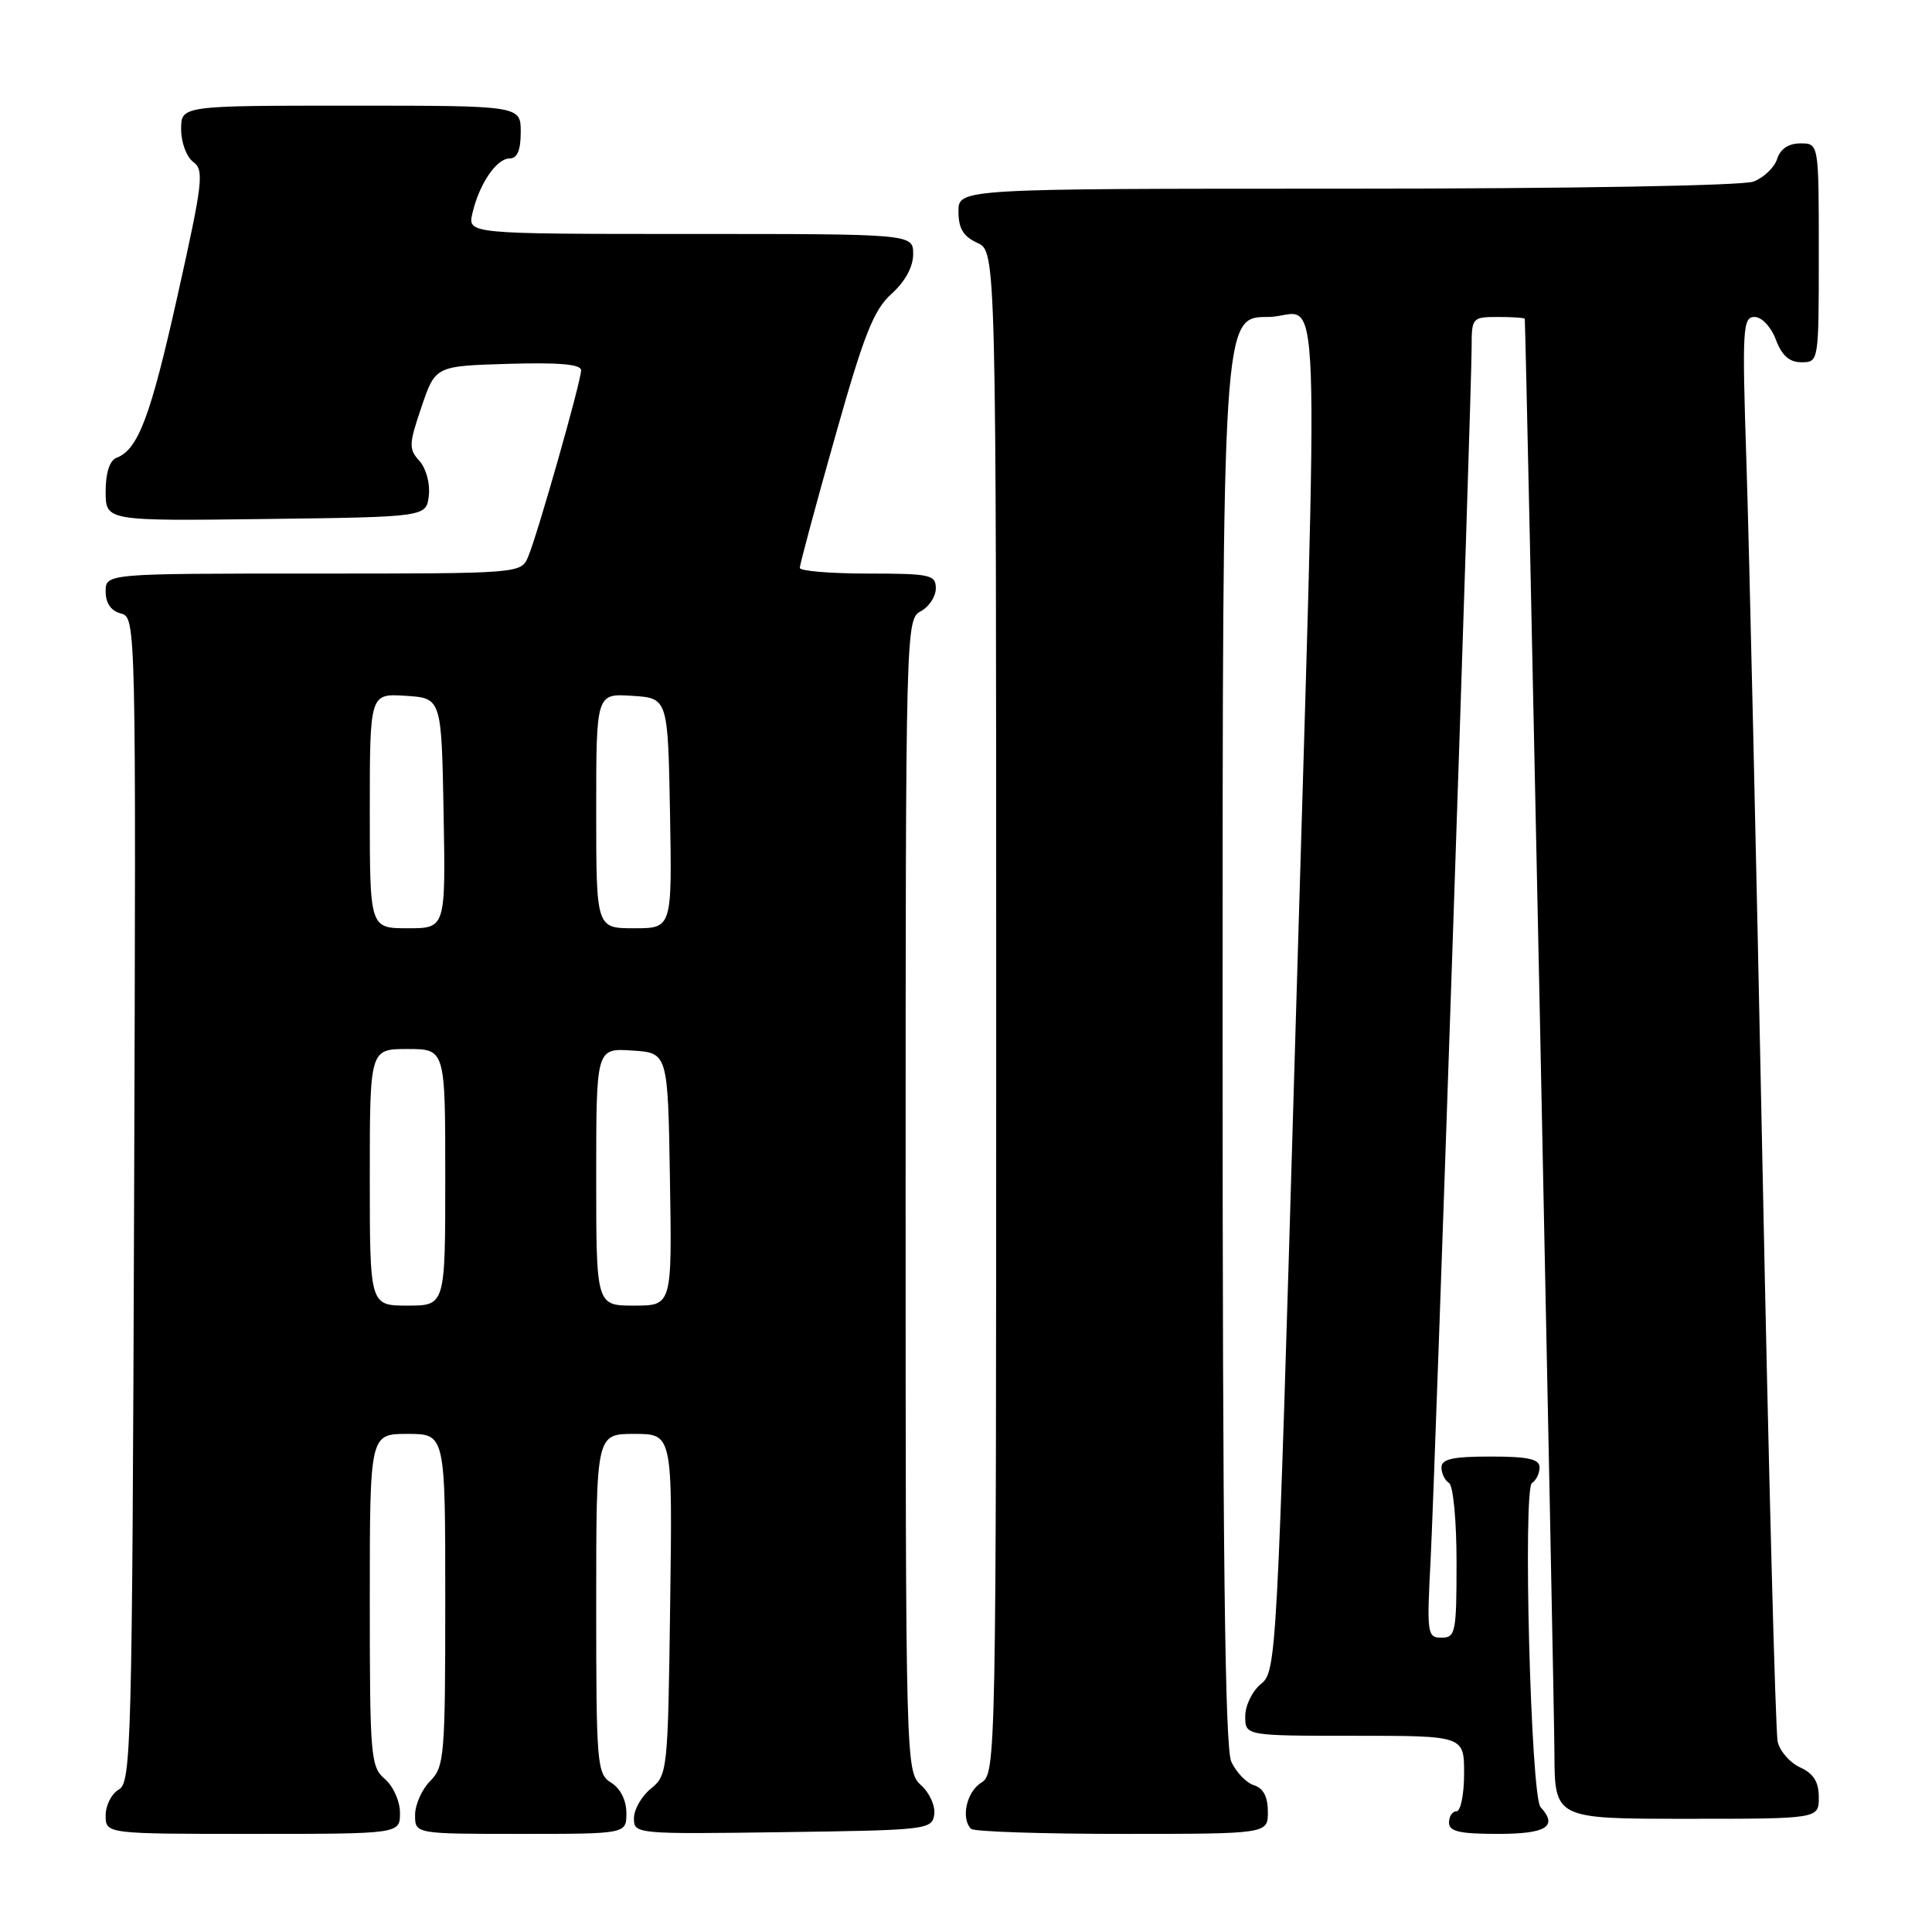 <?xml version="1.0" encoding="UTF-8" standalone="no"?>
<!DOCTYPE svg PUBLIC "-//W3C//DTD SVG 1.1//EN" "http://www.w3.org/Graphics/SVG/1.1/DTD/svg11.dtd" >
<svg xmlns="http://www.w3.org/2000/svg" xmlns:xlink="http://www.w3.org/1999/xlink" version="1.1" viewBox="0 0 256 256">
 <g >
 <path fill="currentColor"
d=" M 53.00 240.22 C 53.00 238.68 52.11 236.68 51.00 235.73 C 49.11 234.12 49.00 232.78 49.00 212.01 C 49.00 190.00 49.00 190.00 54.00 190.00 C 59.00 190.00 59.00 190.00 59.00 212.00 C 59.00 232.67 58.88 234.12 57.00 236.00 C 55.90 237.10 55.00 239.12 55.00 240.50 C 55.00 243.00 55.00 243.00 69.00 243.00 C 83.00 243.00 83.00 243.00 83.00 240.24 C 83.00 238.56 82.22 236.99 81.00 236.23 C 79.10 235.04 79.00 233.90 79.00 212.49 C 79.00 190.00 79.00 190.00 84.05 190.00 C 89.11 190.00 89.11 190.00 88.80 212.59 C 88.51 234.63 88.45 235.22 86.25 237.00 C 85.01 238.00 84.00 239.77 84.00 240.93 C 84.00 243.02 84.24 243.04 103.75 242.77 C 122.81 242.51 123.51 242.43 123.79 240.44 C 123.96 239.31 123.17 237.56 122.04 236.54 C 120.02 234.71 120.00 233.97 120.00 158.38 C 120.00 83.09 120.03 82.06 122.00 81.00 C 123.10 80.41 124.00 79.05 124.00 77.96 C 124.00 76.16 123.28 76.00 115.00 76.00 C 110.05 76.00 105.99 75.66 105.98 75.25 C 105.97 74.84 108.05 67.08 110.62 58.00 C 114.48 44.30 115.76 41.06 118.14 38.93 C 119.93 37.31 121.00 35.36 121.00 33.68 C 121.00 31.00 121.00 31.00 91.48 31.00 C 61.96 31.00 61.96 31.00 62.60 28.25 C 63.50 24.37 65.79 21.00 67.52 21.00 C 68.54 21.00 69.00 19.92 69.00 17.50 C 69.00 14.00 69.00 14.00 46.50 14.00 C 24.00 14.00 24.00 14.00 24.00 17.14 C 24.00 18.87 24.72 20.81 25.61 21.46 C 27.07 22.52 26.88 24.16 23.55 39.07 C 19.95 55.20 18.32 59.56 15.44 60.66 C 14.53 61.01 14.00 62.64 14.00 65.13 C 14.00 69.04 14.00 69.04 35.25 68.77 C 56.50 68.50 56.50 68.50 56.82 65.66 C 57.01 64.07 56.46 62.06 55.58 61.08 C 54.14 59.50 54.17 58.86 55.85 53.92 C 57.69 48.50 57.69 48.50 67.34 48.21 C 74.06 48.01 77.00 48.27 77.00 49.06 C 77.00 50.51 71.25 70.75 69.99 73.75 C 69.04 76.00 69.04 76.00 41.52 76.00 C 14.00 76.00 14.00 76.00 14.00 78.38 C 14.00 79.93 14.71 80.95 16.02 81.29 C 18.02 81.82 18.03 82.32 17.77 158.98 C 17.52 231.27 17.39 236.20 15.75 237.12 C 14.79 237.66 14.00 239.20 14.00 240.55 C 14.00 243.00 14.00 243.00 33.50 243.00 C 53.00 243.00 53.00 243.00 53.00 240.22 Z  M 168.00 240.07 C 168.00 238.09 167.40 236.94 166.15 236.55 C 165.14 236.23 163.79 234.82 163.15 233.43 C 162.31 231.58 162.00 205.59 162.00 136.45 C 162.00 42.00 162.00 42.00 168.00 42.00 C 175.21 42.00 174.77 29.92 171.56 139.97 C 169.22 219.94 169.14 221.47 167.09 223.13 C 165.94 224.06 165.00 225.99 165.00 227.41 C 165.00 230.00 165.00 230.00 179.50 230.00 C 194.00 230.00 194.00 230.00 194.00 235.00 C 194.00 237.75 193.55 240.00 193.00 240.00 C 192.45 240.00 192.00 240.68 192.00 241.50 C 192.00 242.68 193.39 243.00 198.50 243.00 C 204.91 243.00 206.48 242.01 204.13 239.45 C 202.84 238.05 201.77 197.26 203.00 196.50 C 203.55 196.16 204.00 195.23 204.00 194.44 C 204.00 193.33 202.49 193.00 197.50 193.00 C 192.51 193.00 191.00 193.33 191.00 194.44 C 191.00 195.23 191.45 196.16 192.00 196.50 C 192.56 196.84 193.00 201.51 193.00 207.06 C 193.00 216.32 192.86 217.00 191.01 217.00 C 189.12 217.00 189.05 216.50 189.56 206.75 C 190.15 195.39 195.00 52.21 195.00 45.95 C 195.00 42.10 195.09 42.00 198.50 42.00 C 200.43 42.00 202.02 42.11 202.04 42.25 C 202.18 43.08 205.94 225.10 205.97 232.25 C 206.00 241.00 206.00 241.00 223.50 241.00 C 241.00 241.00 241.00 241.00 241.00 238.16 C 241.00 236.11 240.31 235.01 238.53 234.19 C 237.17 233.57 235.83 232.04 235.55 230.78 C 235.26 229.53 234.36 195.20 233.54 154.50 C 232.72 113.80 231.76 71.84 231.41 61.25 C 230.83 43.57 230.92 42.00 232.48 42.00 C 233.44 42.00 234.66 43.29 235.31 45.00 C 236.11 47.13 237.10 48.00 238.72 48.00 C 240.99 48.00 241.00 47.93 241.00 33.50 C 241.00 19.00 241.00 19.00 238.57 19.00 C 236.99 19.00 235.91 19.72 235.48 21.06 C 235.12 22.19 233.71 23.54 232.35 24.06 C 230.91 24.60 208.22 25.00 178.43 25.00 C 127.00 25.00 127.00 25.00 127.00 28.02 C 127.00 30.27 127.64 31.33 129.50 32.18 C 132.00 33.32 132.00 33.32 132.00 134.15 C 132.00 233.90 131.98 235.00 130.00 236.23 C 128.07 237.44 127.30 240.96 128.67 242.33 C 129.03 242.70 138.03 243.00 148.67 243.00 C 168.00 243.00 168.00 243.00 168.00 240.07 Z  M 49.00 156.00 C 49.00 139.00 49.00 139.00 54.00 139.00 C 59.00 139.00 59.00 139.00 59.00 156.00 C 59.00 173.00 59.00 173.00 54.00 173.00 C 49.00 173.00 49.00 173.00 49.00 156.00 Z  M 79.00 155.95 C 79.00 138.89 79.00 138.89 83.75 139.20 C 88.50 139.50 88.50 139.50 88.77 156.25 C 89.05 173.00 89.05 173.00 84.02 173.00 C 79.00 173.00 79.00 173.00 79.00 155.95 Z  M 49.00 107.45 C 49.00 91.89 49.00 91.89 53.75 92.20 C 58.50 92.50 58.50 92.50 58.78 107.75 C 59.05 123.00 59.05 123.00 54.03 123.00 C 49.00 123.00 49.00 123.00 49.00 107.45 Z  M 79.00 107.45 C 79.00 91.89 79.00 91.89 83.75 92.20 C 88.50 92.50 88.50 92.50 88.78 107.75 C 89.05 123.00 89.05 123.00 84.03 123.00 C 79.00 123.00 79.00 123.00 79.00 107.45 Z "/>
</g>
</svg>